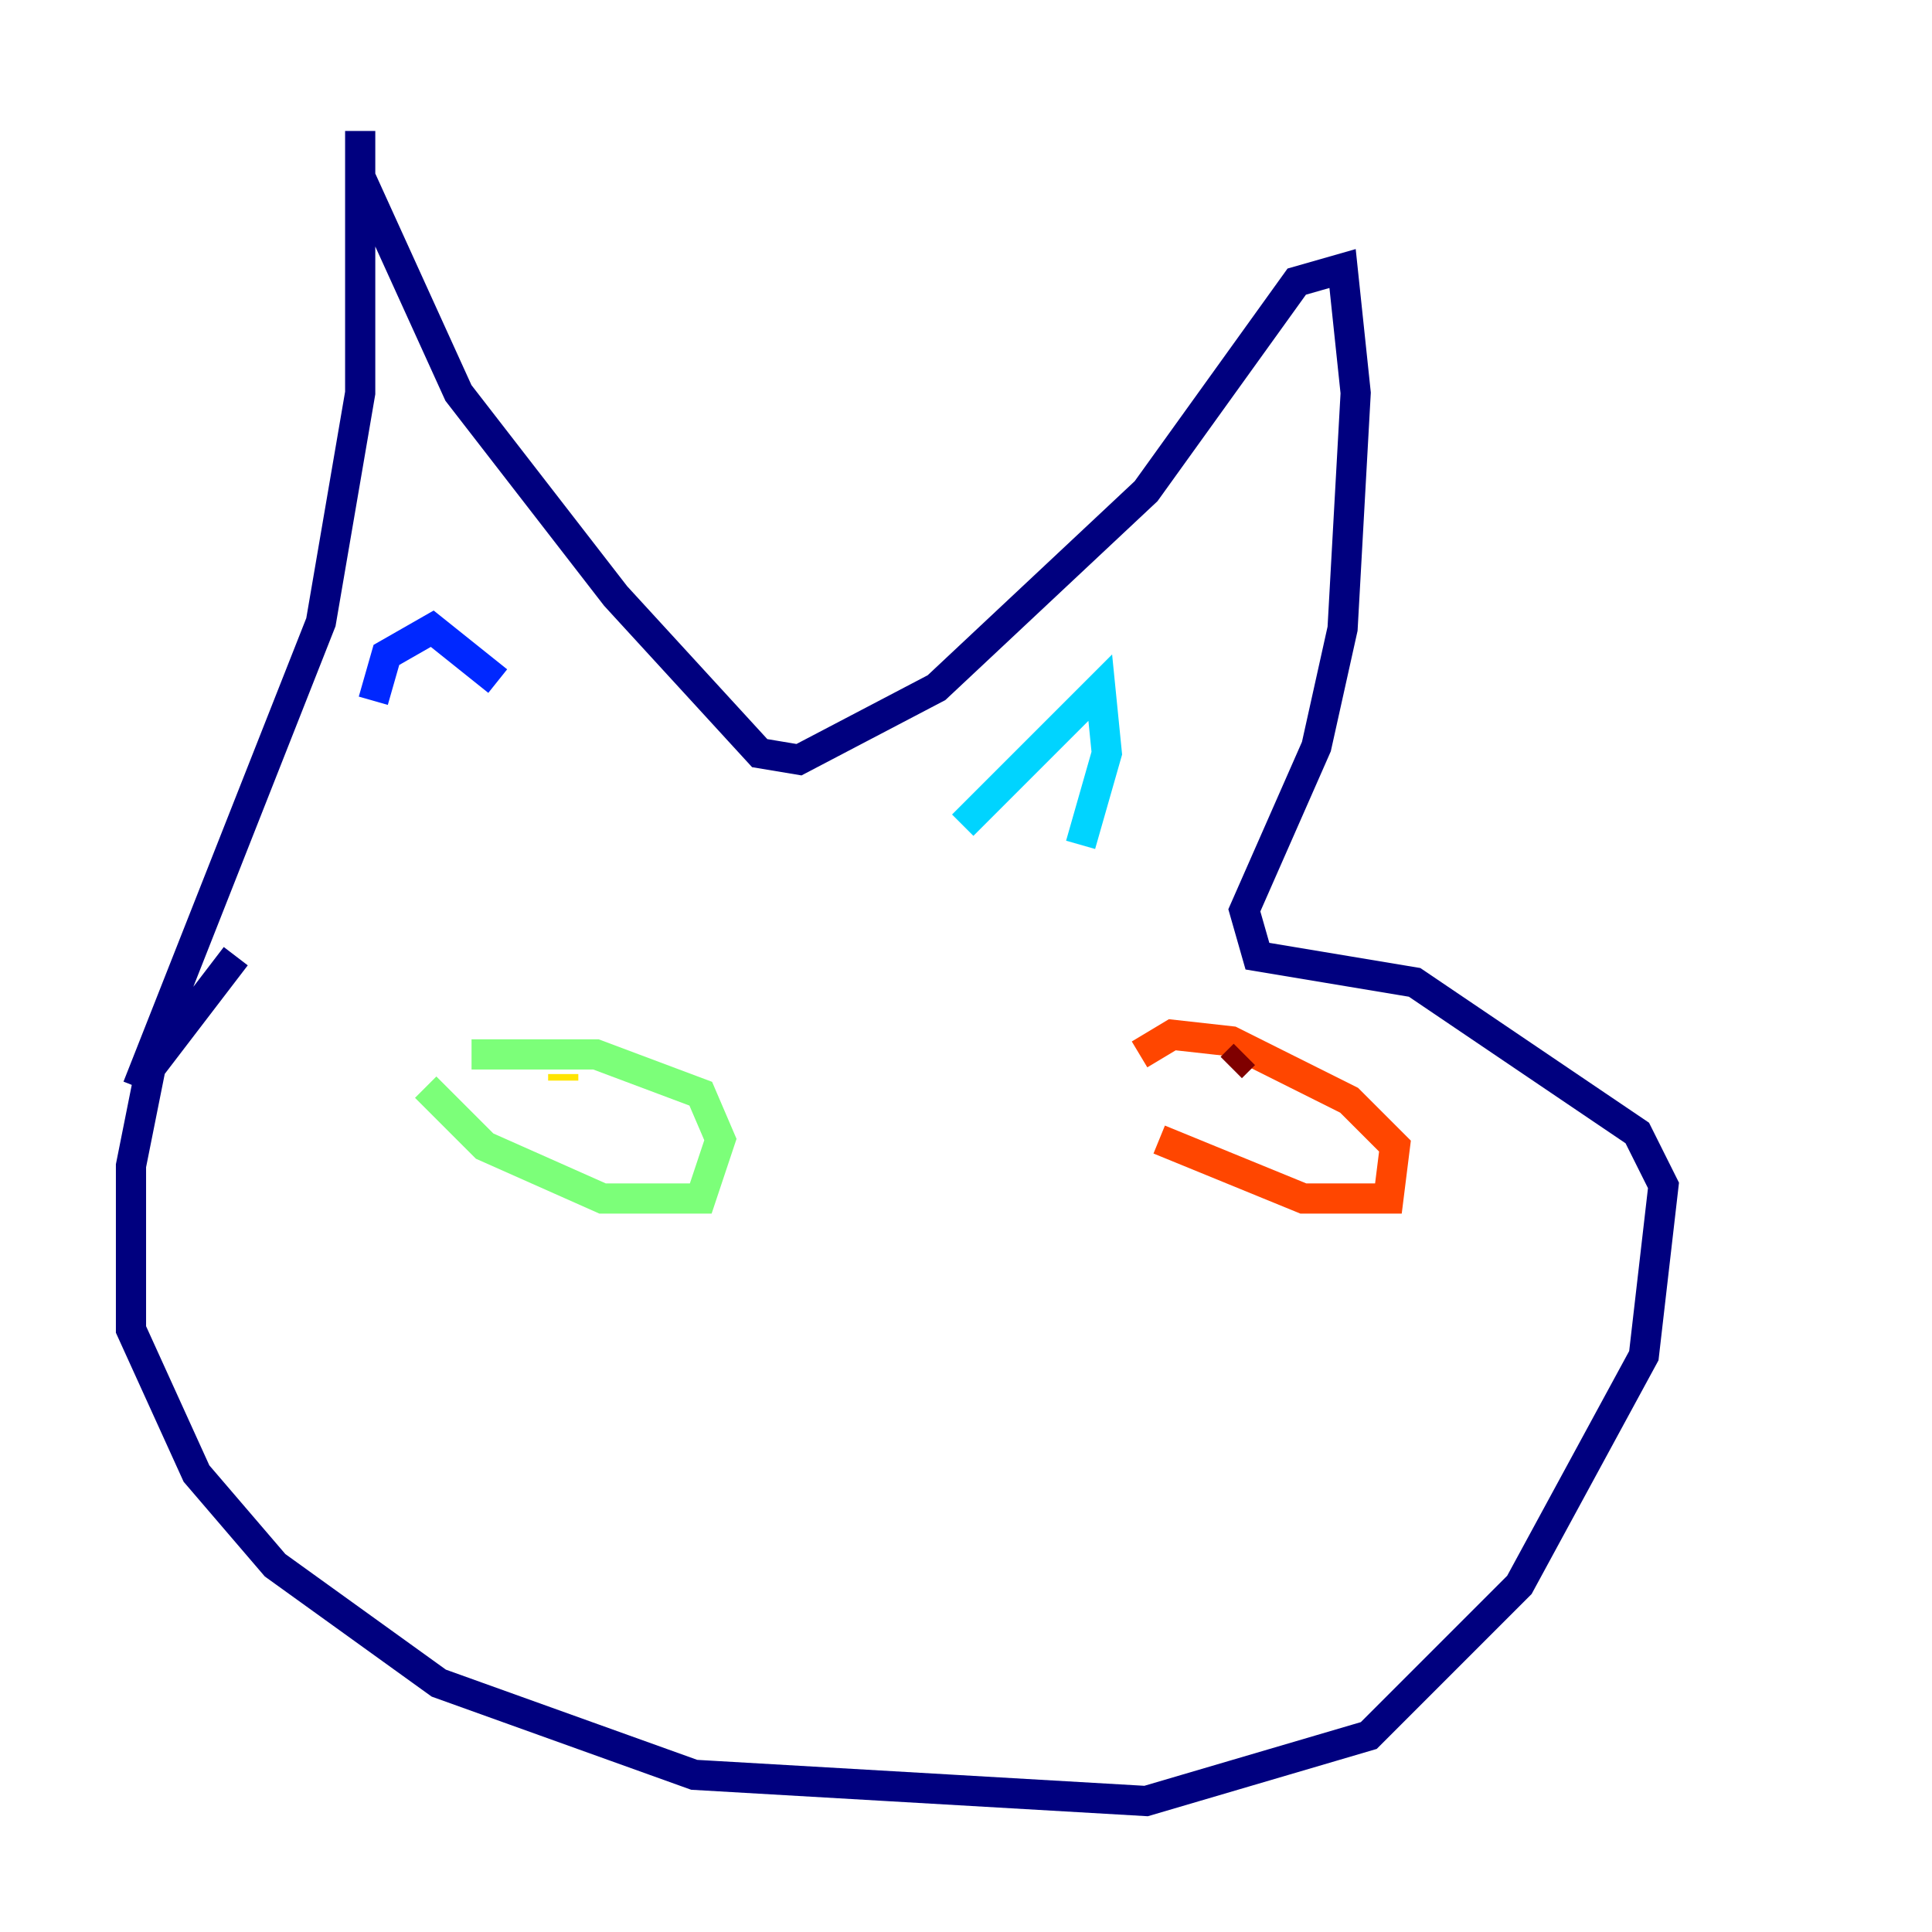 <?xml version="1.0" encoding="utf-8" ?>
<svg baseProfile="tiny" height="128" version="1.2" viewBox="0,0,128,128" width="128" xmlns="http://www.w3.org/2000/svg" xmlns:ev="http://www.w3.org/2001/xml-events" xmlns:xlink="http://www.w3.org/1999/xlink"><defs /><polyline fill="none" points="15.62,63.349 9.98,70.725 8.678,77.234 8.678,88.081 13.017,97.627 18.224,103.702 29.071,111.512 45.993,117.586 75.932,119.322 90.685,114.983 100.664,105.003 108.909,89.817 110.21,78.536 108.475,75.064 93.722,65.085 83.308,63.349 82.441,60.312 87.214,49.464 88.949,41.654 89.817,26.034 88.949,17.79 85.912,18.658 75.932,32.542 62.047,45.559 52.936,50.332 50.332,49.898 40.786,39.485 30.373,26.034 23.864,11.715 23.864,8.678 23.864,26.034 21.261,41.22 9.112,72.027" stroke="#00007f" stroke-width="2" /><polyline fill="none" points="24.732,46.427 25.6,43.39 28.637,41.654 32.976,45.125" stroke="#0028ff" stroke-width="2" /><polyline fill="none" points="63.783,54.671 72.895,45.559 73.329,49.898 71.593,55.973" stroke="#00d4ff" stroke-width="2" /><polyline fill="none" points="28.203,72.027 32.108,75.932 39.919,79.403 46.427,79.403 47.729,75.498 46.427,72.461 39.485,69.858 31.241,69.858" stroke="#7cff79" stroke-width="2" /><polyline fill="none" points="37.315,71.593 37.315,71.159" stroke="#ffe500" stroke-width="2" /><polyline fill="none" points="76.8,75.498 86.346,79.403 91.986,79.403 92.42,75.932 89.383,72.895 81.573,68.99 77.668,68.556 75.498,69.858" stroke="#ff4600" stroke-width="2" /><polyline fill="none" points="81.573,70.725 82.441,69.858" stroke="#7f0000" stroke-width="2" /></svg>